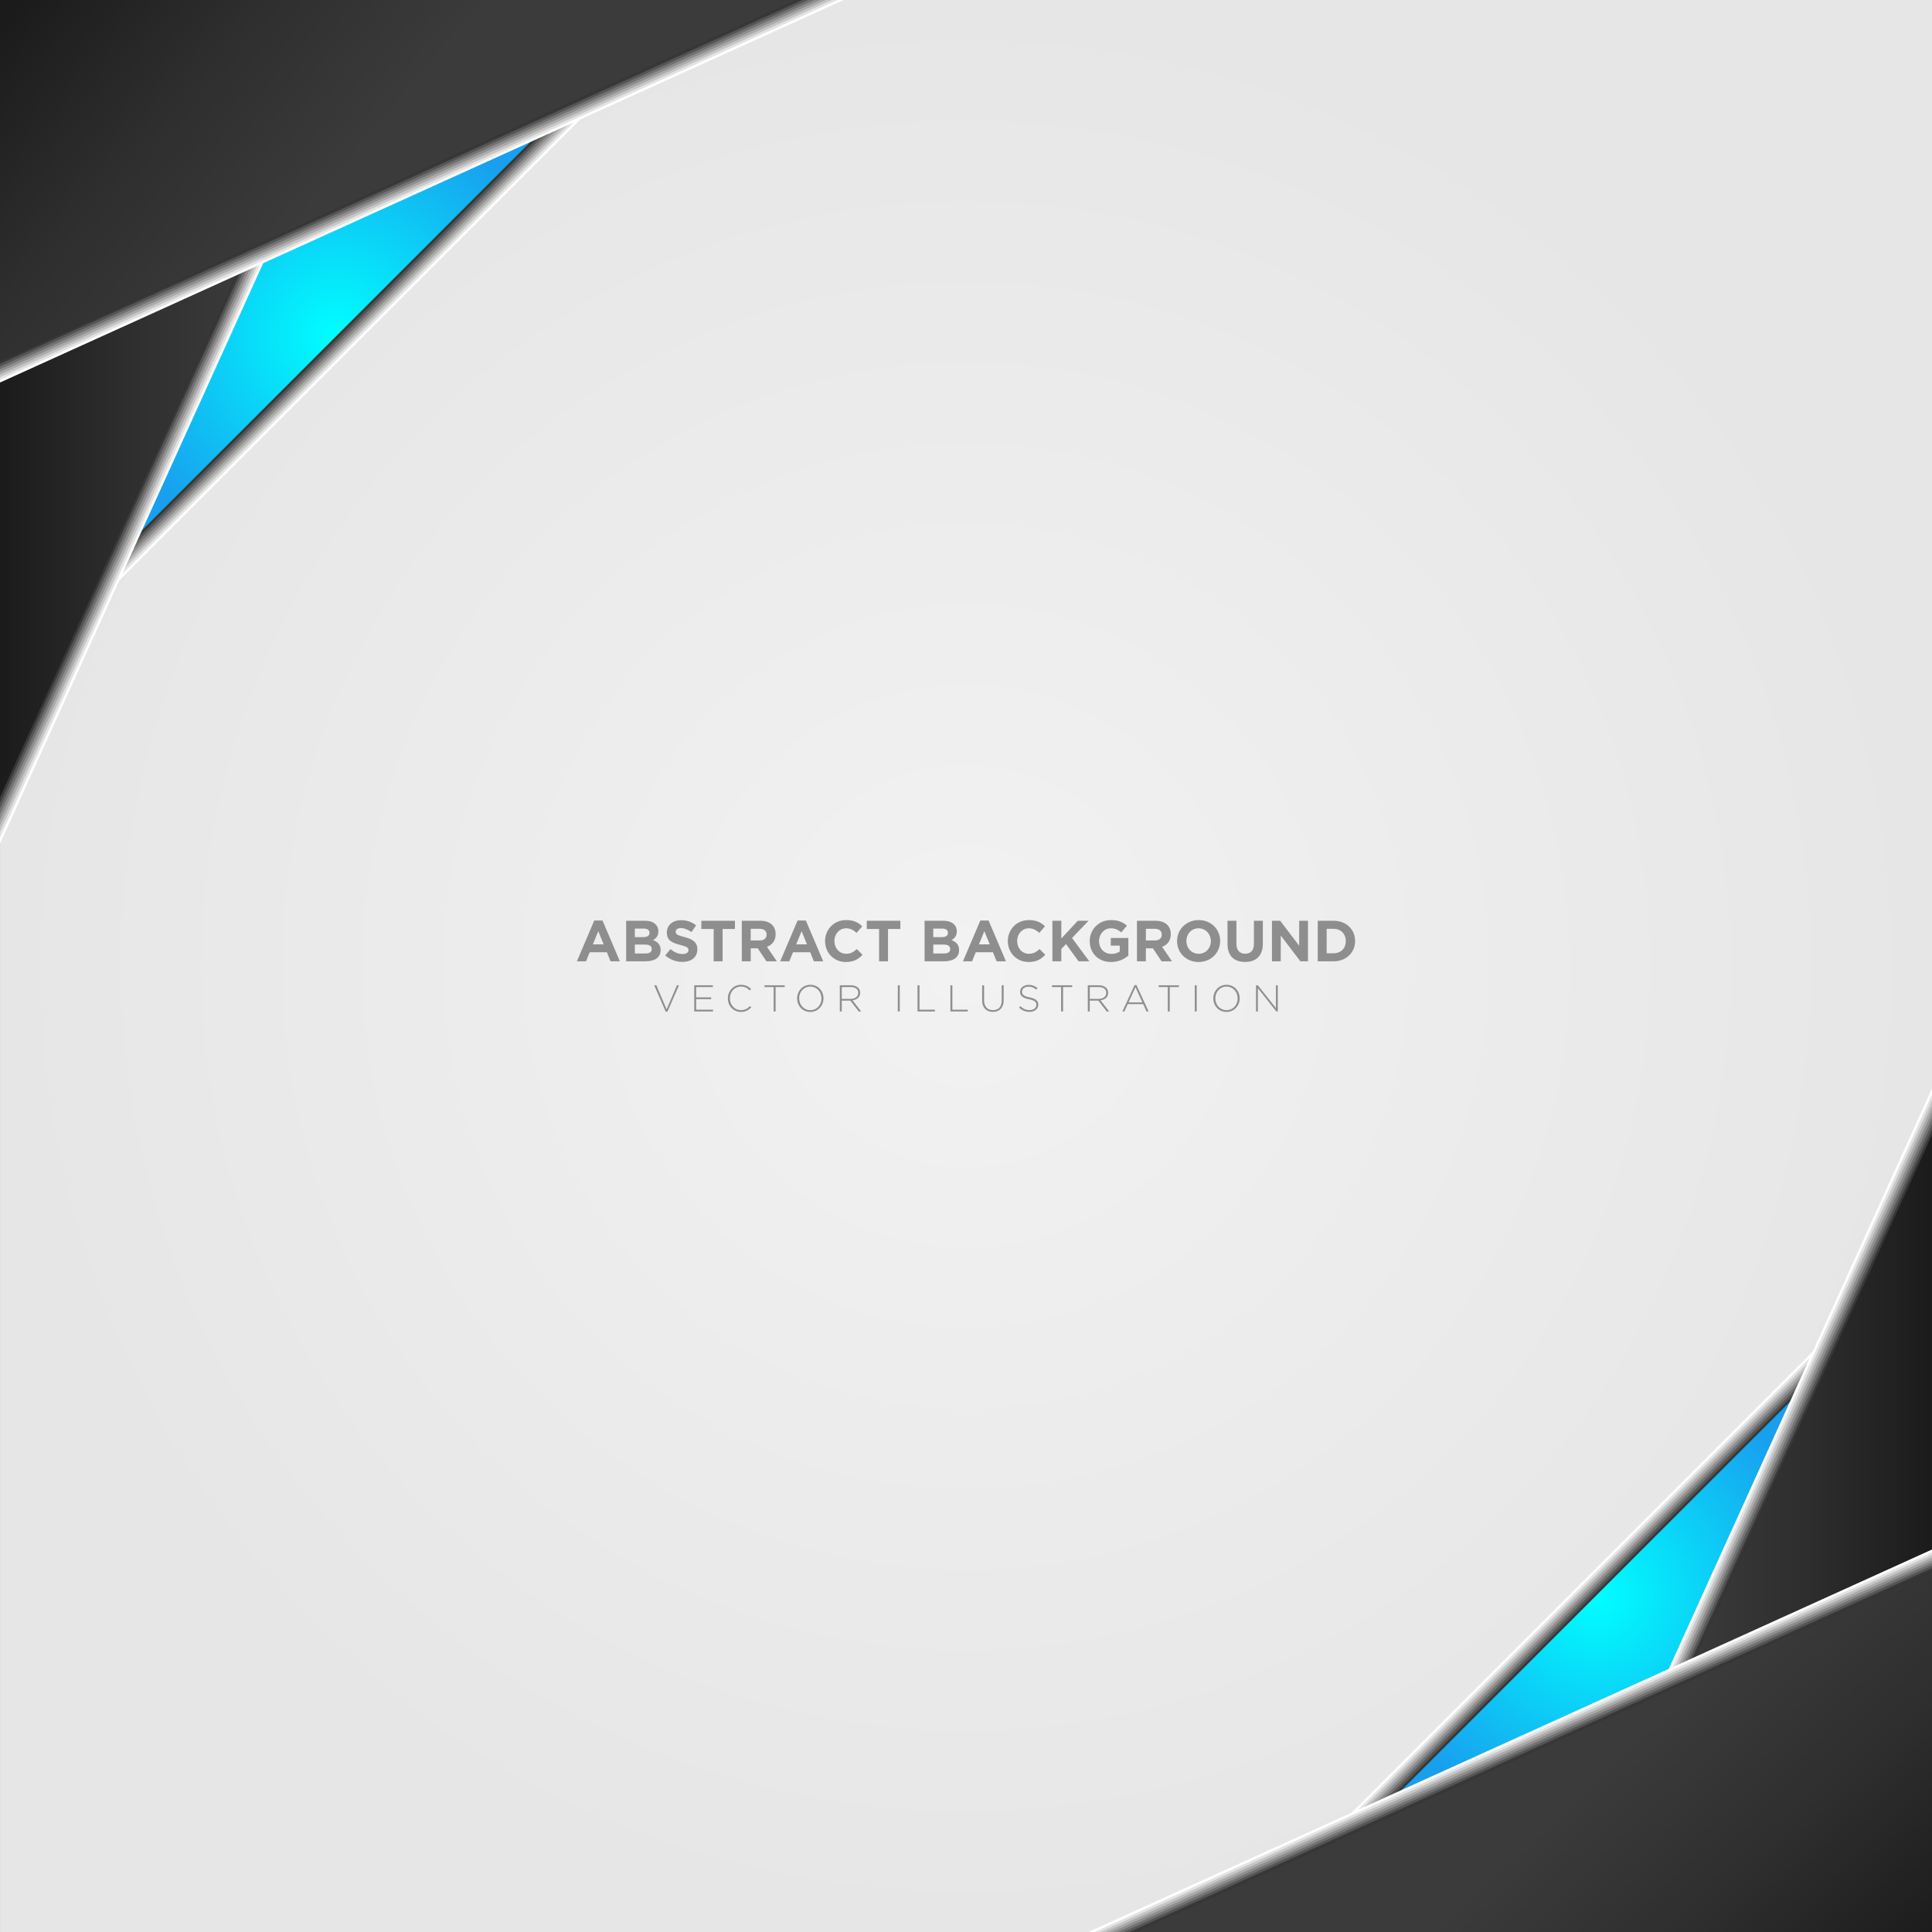 <?xml version="1.0" encoding="utf-8"?>
<!-- Generator: Adobe Illustrator 27.5.0, SVG Export Plug-In . SVG Version: 6.00 Build 0)  -->
<svg version="1.1" id="Layer_1" xmlns="http://www.w3.org/2000/svg" xmlns:xlink="http://www.w3.org/1999/xlink" x="0px" y="0px"
	 viewBox="0 0 400 400" style="enable-background:new 0 0 400 400;" xml:space="preserve">
<rect x="0" y="0" width="400" height="400" fill="#808080" stroke="none"/>
<g>
	<g>
		<defs>
			<rect id="SVGID_1_" transform="matrix(-1 -1.224647e-16 1.224647e-16 -1 400 400)" width="400" height="400"/>
		</defs>
		<clipPath id="SVGID_00000101088088629768297350000005965215414166063295_">
			<use xlink:href="#SVGID_1_"  style="overflow:visible;"/>
		</clipPath>
		
			<radialGradient id="SVGID_00000051361845855134201080000010271988252335273384_" cx="199.994" cy="200" r="199.998" gradientTransform="matrix(-1 0 0 1 400 0)" gradientUnits="userSpaceOnUse">
			<stop  offset="0" style="stop-color:#F2F2F2"/>
			<stop  offset="1" style="stop-color:#E6E6E6"/>
		</radialGradient>
		
			<polygon style="clip-path:url(#SVGID_00000101088088629768297350000005965215414166063295_);fill:url(#SVGID_00000051361845855134201080000010271988252335273384_);" points="
			0.008,399.998 235.05,399.998 282.165,378.636 378.642,282.159 400.004,235.044 400.004,0.002 164.962,0.002 117.847,21.364 
			21.369,117.841 0.008,164.956 		"/>
		<g style="clip-path:url(#SVGID_00000101088088629768297350000005965215414166063295_);">
			<g>
				<polygon style="fill:#FFFFFF;" points="136.234,8.633 48.449,48.443 8.638,136.23 				"/>
				<polygon style="fill:#E3E3E3;" points="133.936,10.224 48.827,48.821 10.229,133.931 				"/>
				<polygon style="fill:#C6C6C6;" points="131.637,11.816 49.205,49.199 11.821,131.632 				"/>
				<polygon style="fill:#AAAAAA;" points="129.339,13.407 49.582,49.576 13.412,129.334 				"/>
				<polygon style="fill:#8E8E8E;" points="127.041,14.998 49.96,49.954 15.003,127.035 				"/>
				<polygon style="fill:#717171;" points="124.742,16.59 50.338,50.332 16.595,124.737 				"/>
				<polygon style="fill:#555555;" points="122.444,18.181 50.715,50.71 18.187,122.438 				"/>
				<polygon style="fill:#383838;" points="120.146,19.772 51.093,51.087 19.778,120.14 				"/>
				<polygon style="fill:#1C1C1C;" points="21.369,117.841 117.847,21.364 51.471,51.465 				"/>
			</g>
			
				<radialGradient id="SVGID_00000091708428999001015970000016403037994818012589_" cx="330.392" cy="69.602" r="48.239" gradientTransform="matrix(-1 0 0 1 400 0)" gradientUnits="userSpaceOnUse">
				<stop  offset="0" style="stop-color:#00FFFF"/>
				<stop  offset="1" style="stop-color:#189FEE"/>
			</radialGradient>
			<polygon style="fill:url(#SVGID_00000091708428999001015970000016403037994818012589_);" points="21.369,117.841 117.847,21.364 
				51.471,51.465 			"/>
			<g>
				<polygon style="fill:#FFFFFF;" points="25.012,119.493 59.507,43.43 -3.992,72.222 -3.992,183.466 				"/>
				<polygon style="fill:#E3E3E3;" points="24.556,119.287 58.502,44.434 -3.492,72.544 -3.492,181.152 				"/>
				<polygon style="fill:#C6C6C6;" points="24.101,119.08 57.498,45.438 -2.992,72.866 -2.992,178.838 				"/>
				<polygon style="fill:#AAAAAA;" points="23.646,118.874 56.493,46.443 -2.492,73.188 -2.492,176.525 				"/>
				<polygon style="fill:#8E8E8E;" points="23.191,118.667 55.489,47.447 -1.992,73.511 -1.992,174.211 				"/>
				<polygon style="fill:#717171;" points="22.735,118.461 54.484,48.452 -1.492,73.833 -1.492,171.897 				"/>
				<polygon style="fill:#555555;" points="22.28,118.254 53.48,49.456 -0.992,74.155 -0.992,169.583 				"/>
				<polygon style="fill:#383838;" points="21.825,118.048 52.475,50.461 -0.492,74.477 -0.492,167.27 				"/>
				<polygon style="fill:#1C1C1C;" points="0.008,164.956 21.369,117.841 51.471,51.465 0.008,74.8 				"/>
			</g>
			
				<linearGradient id="SVGID_00000157266291410665678140000009980264238778655882_" gradientUnits="userSpaceOnUse" x1="348.529" y1="108.21" x2="399.992" y2="108.21" gradientTransform="matrix(-1 0 0 1 400 0)">
				<stop  offset="0" style="stop-color:#3B3B3B"/>
				<stop  offset="0.491" style="stop-color:#2E2E2E"/>
				<stop  offset="1" style="stop-color:#1B1B1B"/>
			</linearGradient>
			<polygon style="fill:url(#SVGID_00000157266291410665678140000009980264238778655882_);" points="0.008,164.956 21.369,117.841 
				51.471,51.465 0.008,74.8 			"/>
			<g>
				<polygon style="fill:#FFFFFF;" points="183.471,-3.998 89.739,-3.998 -3.992,-3.998 -3.992,38.504 -3.992,59.755 -3.992,81.005 
					42.874,59.755 89.739,38.504 				"/>
				<polygon style="fill:#E3E3E3;" points="-3.492,-3.498 87.872,-3.498 134.515,-3.498 181.157,-3.498 128.422,20.414 
					88.832,38.366 54.092,54.119 42.671,59.297 -3.492,80.23 -3.492,59.298 -3.492,38.366 				"/>
				<polygon style="fill:#C6C6C6;" points="-2.992,-2.998 86.006,-2.998 132.425,-2.998 178.843,-2.998 126.911,20.549 
					87.924,38.229 53.717,53.74 42.469,58.84 -2.992,79.454 -2.992,58.841 -2.992,38.228 				"/>
				<polygon style="fill:#AAAAAA;" points="-2.492,-2.498 84.139,-2.498 130.334,-2.498 176.53,-2.498 125.401,20.685 
					87.017,38.091 53.343,53.361 42.267,58.383 -2.492,78.678 -2.492,58.384 -2.492,38.09 				"/>
				<polygon style="fill:#8E8E8E;" points="-1.992,-1.998 82.272,-1.998 128.244,-1.998 174.216,-1.998 123.89,20.821 
					86.109,37.953 52.969,52.981 42.064,57.926 -1.992,77.902 -1.992,57.927 -1.992,37.952 				"/>
				<polygon style="fill:#717171;" points="-1.492,-1.498 80.406,-1.498 126.154,-1.498 171.902,-1.498 122.379,20.956 
					85.201,37.816 52.594,52.602 41.862,57.469 -1.492,77.127 -1.492,57.471 -1.492,37.814 				"/>
				<polygon style="fill:#555555;" points="-0.992,-0.998 78.539,-0.998 124.064,-0.998 169.589,-0.998 120.869,21.092 
					84.294,37.678 52.22,52.223 41.66,57.011 -0.992,76.351 -0.992,57.014 -0.992,37.676 				"/>
				<polygon style="fill:#383838;" points="-0.492,-0.498 76.672,-0.498 121.974,-0.498 167.275,-0.498 119.358,21.228 
					83.386,37.541 51.845,51.844 41.458,56.554 -0.492,75.575 -0.492,56.557 -0.492,37.539 				"/>
				<polygon style="fill:#1C1C1C;" points="74.805,0.002 119.883,0.002 164.962,0.002 117.847,21.364 51.471,51.465 0.008,74.8 
					0.008,37.401 0.008,0.002 				"/>
			</g>
			
				<linearGradient id="SVGID_00000183928672685723466640000017747848189892146594_" gradientUnits="userSpaceOnUse" x1="324.902" y1="31.144" x2="381.569" y2="-16.856" gradientTransform="matrix(-1 0 0 1 400 0)">
				<stop  offset="0" style="stop-color:#3B3B3B"/>
				<stop  offset="0.491" style="stop-color:#2E2E2E"/>
				<stop  offset="1" style="stop-color:#1B1B1B"/>
			</linearGradient>
			<polygon style="fill:url(#SVGID_00000183928672685723466640000017747848189892146594_);" points="74.805,0.002 164.962,0.002 
				117.847,21.364 51.471,51.465 0.008,74.8 0.008,0.002 			"/>
		</g>
		<g style="clip-path:url(#SVGID_00000101088088629768297350000005965215414166063295_);">
			<g>
				<polygon style="fill:#FFFFFF;" points="263.766,391.372 351.551,351.562 391.362,263.776 				"/>
				<polygon style="fill:#E3E3E3;" points="266.064,389.781 351.173,351.184 389.771,266.074 				"/>
				<polygon style="fill:#C6C6C6;" points="268.362,388.19 350.795,350.806 388.179,268.373 				"/>
				<polygon style="fill:#AAAAAA;" points="270.661,386.598 350.418,350.428 386.588,270.671 				"/>
				<polygon style="fill:#8E8E8E;" points="272.959,385.007 350.04,350.051 384.996,272.97 				"/>
				<polygon style="fill:#717171;" points="275.258,383.415 349.662,349.673 383.405,275.268 				"/>
				<polygon style="fill:#555555;" points="277.556,381.824 349.284,349.295 381.813,277.567 				"/>
				<polygon style="fill:#383838;" points="279.854,380.233 348.907,348.918 380.222,279.865 				"/>
				<polygon style="fill:#1C1C1C;" points="378.631,282.164 282.153,378.641 348.529,348.54 				"/>
			</g>
			
				<radialGradient id="SVGID_00000016771379031887957800000005374186061607273872_" cx="96.921" cy="193.065" r="48.239" gradientTransform="matrix(1 0 0 -1 233.471 523.468)" gradientUnits="userSpaceOnUse">
				<stop  offset="0" style="stop-color:#00FFFF"/>
				<stop  offset="1" style="stop-color:#189FEE"/>
			</radialGradient>
			<polygon style="fill:url(#SVGID_00000016771379031887957800000005374186061607273872_);" points="378.631,282.164 
				282.153,378.641 348.529,348.54 			"/>
			<g>
				<polygon style="fill:#FFFFFF;" points="374.988,280.512 340.493,356.575 403.992,327.783 403.992,216.539 				"/>
				<polygon style="fill:#E3E3E3;" points="375.444,280.718 341.498,355.571 403.492,327.461 403.492,218.853 				"/>
				<polygon style="fill:#C6C6C6;" points="375.899,280.925 342.502,354.566 402.992,327.139 402.992,221.167 				"/>
				<polygon style="fill:#AAAAAA;" points="376.354,281.131 343.507,353.562 402.492,326.816 402.492,223.48 				"/>
				<polygon style="fill:#8E8E8E;" points="376.809,281.338 344.511,352.558 401.992,326.494 401.992,225.794 				"/>
				<polygon style="fill:#717171;" points="377.265,281.544 345.516,351.553 401.492,326.172 401.492,228.108 				"/>
				<polygon style="fill:#555555;" points="377.72,281.751 346.52,350.549 400.992,325.85 400.992,230.422 				"/>
				<polygon style="fill:#383838;" points="378.175,281.957 347.525,349.544 400.492,325.527 400.492,232.736 				"/>
				<polygon style="fill:#1C1C1C;" points="399.992,235.049 378.631,282.164 348.529,348.54 399.992,325.205 				"/>
			</g>
			
				<linearGradient id="SVGID_00000055705160186229905550000011929255307777953959_" gradientUnits="userSpaceOnUse" x1="115.058" y1="231.673" x2="166.522" y2="231.673" gradientTransform="matrix(1 0 0 -1 233.471 523.468)">
				<stop  offset="0" style="stop-color:#3B3B3B"/>
				<stop  offset="0.491" style="stop-color:#2E2E2E"/>
				<stop  offset="1" style="stop-color:#1B1B1B"/>
			</linearGradient>
			<polygon style="fill:url(#SVGID_00000055705160186229905550000011929255307777953959_);" points="399.992,235.049 
				378.631,282.164 348.529,348.54 399.992,325.205 			"/>
			<g>
				<polygon style="fill:#FFFFFF;" points="216.529,404.003 310.261,404.003 403.992,404.003 403.992,382.752 403.992,361.501 
					403.992,319 310.261,361.501 263.395,382.752 				"/>
				<polygon style="fill:#E3E3E3;" points="403.492,319.775 403.492,361.639 403.492,382.571 403.492,403.503 312.128,403.503 
					265.485,403.503 218.843,403.503 265.007,382.571 271.534,379.611 311.172,361.637 345.838,345.918 				"/>
				<polygon style="fill:#C6C6C6;" points="402.992,320.551 402.992,361.777 402.992,382.39 402.992,403.003 313.994,403.003 
					267.575,403.003 221.157,403.003 266.618,382.389 273.051,379.473 312.084,361.773 346.222,346.293 				"/>
				<polygon style="fill:#AAAAAA;" points="402.492,321.327 402.492,361.915 402.492,382.209 402.492,402.503 315.861,402.503 
					269.666,402.503 223.47,402.503 268.23,382.208 274.568,379.334 312.995,361.909 346.607,346.667 				"/>
				<polygon style="fill:#8E8E8E;" points="401.992,322.103 401.992,362.053 401.992,382.028 401.992,402.003 317.728,402.003 
					271.756,402.003 225.784,402.003 269.841,382.027 276.085,379.196 313.907,362.044 346.991,347.042 				"/>
				<polygon style="fill:#717171;" points="401.492,322.878 401.492,362.191 401.492,381.847 401.492,401.503 319.594,401.503 
					273.846,401.503 228.097,401.503 271.453,381.845 277.602,379.057 314.818,362.18 347.376,347.416 				"/>
				<polygon style="fill:#555555;" points="400.992,323.654 400.992,362.328 400.992,381.666 400.992,401.003 321.461,401.003 
					275.936,401.003 230.411,401.003 273.064,381.664 279.119,378.918 315.73,362.316 347.76,347.791 				"/>
				<polygon style="fill:#383838;" points="400.492,324.43 400.492,362.466 400.492,381.485 400.492,400.503 323.328,400.503 
					278.026,400.503 232.725,400.503 274.676,381.482 280.636,378.78 316.641,362.452 348.145,348.165 				"/>
				<polygon style="fill:#1C1C1C;" points="325.194,400.003 280.116,400.003 235.038,400.003 282.153,378.641 348.529,348.54 
					399.992,325.205 399.992,362.604 399.992,400.003 				"/>
			</g>
			
				<linearGradient id="SVGID_00000032623320780729719140000013583459184555724217_" gradientUnits="userSpaceOnUse" x1="22.961" y1="425.63" x2="73.961" y2="371.63" gradientTransform="matrix(-1 0 0 1 400 0)">
				<stop  offset="0" style="stop-color:#1B1B1B"/>
				<stop  offset="0.509" style="stop-color:#2E2E2E"/>
				<stop  offset="1" style="stop-color:#3B3B3B"/>
			</linearGradient>
			<polygon style="fill:url(#SVGID_00000032623320780729719140000013583459184555724217_);" points="325.194,400.003 
				235.038,400.003 282.153,378.641 348.529,348.54 399.992,325.205 399.992,400.003 			"/>
		</g>
	</g>
	<g>
		<g>
			<path style="fill:#8E8E8E;" d="M123.039,190.576h1.703l3.598,8.455h-1.931l-0.768-1.883h-3.55l-0.768,1.883h-1.883
				L123.039,190.576z M124.982,195.517l-1.115-2.723l-1.116,2.723H124.982z"/>
			<path style="fill:#8E8E8E;" d="M129.641,190.635h3.898c0.96,0,1.715,0.264,2.195,0.744c0.383,0.384,0.575,0.852,0.575,1.427
				v0.024c0,0.947-0.504,1.475-1.104,1.811c0.972,0.372,1.571,0.936,1.571,2.063v0.024c0,1.535-1.247,2.303-3.143,2.303h-3.993
				V190.635z M133.143,194.03c0.815,0,1.331-0.264,1.331-0.888v-0.024c0-0.552-0.432-0.863-1.211-0.863h-1.823v1.775H133.143z
				 M133.634,197.412c0.815,0,1.308-0.288,1.308-0.911v-0.024c0-0.564-0.42-0.911-1.367-0.911h-2.135v1.847H133.634z"/>
			<path style="fill:#8E8E8E;" d="M137.729,197.807l1.092-1.307c0.755,0.623,1.547,1.02,2.507,1.02c0.755,0,1.211-0.3,1.211-0.792
				v-0.024c0-0.468-0.288-0.707-1.691-1.067c-1.69-0.432-2.782-0.899-2.782-2.566v-0.023c0-1.523,1.224-2.531,2.938-2.531
				c1.224,0,2.267,0.384,3.118,1.067l-0.959,1.392c-0.744-0.516-1.476-0.827-2.184-0.827c-0.707,0-1.079,0.323-1.079,0.731v0.023
				c0,0.552,0.359,0.731,1.811,1.104c1.703,0.444,2.663,1.056,2.663,2.518v0.024c0,1.667-1.271,2.603-3.082,2.603
				C140.02,199.151,138.736,198.706,137.729,197.807z"/>
			<path style="fill:#8E8E8E;" d="M147.759,192.338h-2.554v-1.703h6.956v1.703h-2.555v6.692h-1.848V192.338z"/>
			<path style="fill:#8E8E8E;" d="M153.581,190.635h3.838c1.067,0,1.895,0.3,2.446,0.852c0.468,0.468,0.72,1.128,0.72,1.919v0.024
				c0,1.354-0.732,2.206-1.799,2.602l2.051,2.998h-2.159l-1.799-2.687h-0.024h-1.427v2.687h-1.847V190.635z M157.299,194.713
				c0.899,0,1.415-0.479,1.415-1.188v-0.024c0-0.791-0.552-1.199-1.451-1.199h-1.835v2.411H157.299z"/>
			<path style="fill:#8E8E8E;" d="M165.135,190.576h1.703l3.598,8.455h-1.931l-0.768-1.883h-3.55l-0.768,1.883h-1.883
				L165.135,190.576z M167.078,195.517l-1.115-2.723l-1.116,2.723H167.078z"/>
			<path style="fill:#8E8E8E;" d="M170.824,194.857v-0.023c0-2.387,1.799-4.342,4.378-4.342c1.583,0,2.53,0.527,3.31,1.295
				l-1.175,1.355c-0.648-0.588-1.308-0.947-2.147-0.947c-1.415,0-2.435,1.175-2.435,2.614v0.024c0,1.439,0.996,2.638,2.435,2.638
				c0.96,0,1.548-0.384,2.207-0.983l1.176,1.188c-0.864,0.924-1.823,1.499-3.442,1.499
				C172.659,199.174,170.824,197.268,170.824,194.857z"/>
			<path style="fill:#8E8E8E;" d="M182.007,192.338h-2.554v-1.703h6.956v1.703h-2.555v6.692h-1.848V192.338z"/>
			<path style="fill:#8E8E8E;" d="M191.429,190.635h3.898c0.96,0,1.715,0.264,2.194,0.744c0.385,0.384,0.576,0.852,0.576,1.427
				v0.024c0,0.947-0.504,1.475-1.104,1.811c0.972,0.372,1.571,0.936,1.571,2.063v0.024c0,1.535-1.247,2.303-3.143,2.303h-3.993
				V190.635z M194.931,194.03c0.815,0,1.331-0.264,1.331-0.888v-0.024c0-0.552-0.432-0.863-1.211-0.863h-1.823v1.775H194.931z
				 M195.422,197.412c0.815,0,1.308-0.288,1.308-0.911v-0.024c0-0.564-0.42-0.911-1.367-0.911h-2.135v1.847H195.422z"/>
			<path style="fill:#8E8E8E;" d="M202.97,190.576h1.703l3.598,8.455h-1.931l-0.768-1.883h-3.55l-0.768,1.883h-1.883L202.97,190.576
				z M204.913,195.517l-1.115-2.723l-1.116,2.723H204.913z"/>
			<path style="fill:#8E8E8E;" d="M208.66,194.857v-0.023c0-2.387,1.799-4.342,4.378-4.342c1.583,0,2.53,0.527,3.31,1.295
				l-1.175,1.355c-0.648-0.588-1.308-0.947-2.148-0.947c-1.415,0-2.435,1.175-2.435,2.614v0.024c0,1.439,0.996,2.638,2.435,2.638
				c0.96,0,1.548-0.384,2.207-0.983l1.176,1.188c-0.864,0.924-1.823,1.499-3.442,1.499
				C210.495,199.174,208.66,197.268,208.66,194.857z"/>
			<path style="fill:#8E8E8E;" d="M217.888,190.635h1.847v3.67l3.406-3.67h2.23l-3.418,3.563l3.574,4.833h-2.219l-2.602-3.574
				l-0.972,1.008v2.566h-1.847V190.635z"/>
			<path style="fill:#8E8E8E;" d="M225.616,194.857v-0.023c0-2.387,1.859-4.342,4.401-4.342c1.512,0,2.423,0.407,3.298,1.151
				l-1.163,1.403c-0.647-0.54-1.224-0.852-2.194-0.852c-1.344,0-2.411,1.188-2.411,2.614v0.024c0,1.535,1.056,2.662,2.543,2.662
				c0.672,0,1.271-0.168,1.739-0.504v-1.199h-1.859v-1.595h3.646v3.646c-0.864,0.731-2.052,1.331-3.587,1.331
				C227.415,199.174,225.616,197.339,225.616,194.857z"/>
			<path style="fill:#8E8E8E;" d="M235.395,190.635h3.838c1.067,0,1.895,0.3,2.446,0.852c0.468,0.468,0.72,1.128,0.72,1.919v0.024
				c0,1.354-0.731,2.206-1.799,2.602l2.051,2.998h-2.159l-1.799-2.687h-0.024h-1.427v2.687h-1.847V190.635z M239.113,194.713
				c0.899,0,1.415-0.479,1.415-1.188v-0.024c0-0.791-0.552-1.199-1.451-1.199h-1.835v2.411H239.113z"/>
			<path style="fill:#8E8E8E;" d="M243.7,194.857v-0.023c0-2.387,1.883-4.342,4.474-4.342c2.591,0,4.449,1.931,4.449,4.317v0.024
				c0,2.387-1.883,4.341-4.474,4.341C245.56,199.174,243.7,197.244,243.7,194.857z M250.692,194.857v-0.023
				c0-1.439-1.056-2.639-2.543-2.639c-1.487,0-2.519,1.175-2.519,2.614v0.024c0,1.439,1.056,2.638,2.543,2.638
				C249.661,197.471,250.692,196.296,250.692,194.857z"/>
			<path style="fill:#8E8E8E;" d="M254.14,195.433v-4.798h1.847v4.749c0,1.368,0.684,2.075,1.811,2.075
				c1.128,0,1.811-0.684,1.811-2.015v-4.809h1.847v4.737c0,2.543-1.427,3.79-3.682,3.79
				C255.519,199.163,254.14,197.904,254.14,195.433z"/>
			<path style="fill:#8E8E8E;" d="M263.344,190.635h1.703l3.934,5.169v-5.169h1.823v8.396h-1.571l-4.066-5.337v5.337h-1.822V190.635
				z"/>
			<path style="fill:#8E8E8E;" d="M272.823,190.635h3.273c2.639,0,4.462,1.811,4.462,4.174v0.024c0,2.362-1.823,4.197-4.462,4.197
				h-3.273V190.635z M276.097,197.364c1.512,0,2.531-1.02,2.531-2.507v-0.023c0-1.487-1.02-2.531-2.531-2.531h-1.427v5.062H276.097z
				"/>
		</g>
		<g>
			<path style="fill:#8E8E8E;" d="M135.444,203.99h0.45l2.123,4.992l2.132-4.992h0.427l-2.388,5.465h-0.357L135.444,203.99z"/>
			<path style="fill:#8E8E8E;" d="M143.734,203.99h3.859v0.372h-3.457v2.132h3.108v0.372h-3.108v2.178h3.496v0.372h-3.898V203.99z"
				/>
			<path style="fill:#8E8E8E;" d="M150.698,206.718v-0.016c0-1.535,1.147-2.807,2.714-2.807c0.969,0,1.55,0.357,2.108,0.869
				l-0.287,0.294c-0.473-0.457-1.016-0.798-1.829-0.798c-1.303,0-2.287,1.062-2.287,2.426v0.016c0,1.372,1,2.441,2.295,2.441
				c0.782,0,1.317-0.302,1.867-0.845l0.271,0.264c-0.573,0.565-1.193,0.945-2.154,0.945
				C151.845,209.508,150.698,208.276,150.698,206.718z"/>
			<path style="fill:#8E8E8E;" d="M160.173,204.362h-1.891v-0.372h4.186v0.372h-1.892v5.054h-0.403V204.362z"/>
			<path style="fill:#8E8E8E;" d="M165.037,206.718v-0.016c0-1.48,1.094-2.807,2.736-2.807c1.644,0,2.721,1.311,2.721,2.791
				c0.008,0.008,0.008,0.008,0,0.016c0,1.48-1.093,2.806-2.736,2.806C166.115,209.508,165.037,208.199,165.037,206.718z
				 M170.076,206.718v-0.016c0-1.341-0.977-2.441-2.318-2.441c-1.341,0-2.302,1.085-2.302,2.426v0.016
				c0,1.341,0.977,2.441,2.317,2.441C169.115,209.144,170.076,208.059,170.076,206.718z"/>
			<path style="fill:#8E8E8E;" d="M173.876,203.99h2.279c0.667,0,1.201,0.209,1.527,0.534c0.256,0.256,0.41,0.62,0.41,1.008v0.016
				c0,0.907-0.674,1.427-1.589,1.551l1.791,2.317h-0.512l-1.729-2.248h-0.016h-1.76v2.248h-0.403V203.99z M176.109,206.803
				c0.907,0,1.582-0.457,1.582-1.24v-0.016c0-0.729-0.574-1.186-1.559-1.186h-1.852v2.441H176.109z"/>
			<path style="fill:#8E8E8E;" d="M185.884,203.99h0.403v5.426h-0.403V203.99z"/>
			<path style="fill:#8E8E8E;" d="M189.966,203.99h0.403v5.054h3.187v0.372h-3.59V203.99z"/>
			<path style="fill:#8E8E8E;" d="M196.777,203.99h0.402v5.054h3.186v0.372h-3.589V203.99z"/>
			<path style="fill:#8E8E8E;" d="M203.345,207.16v-3.17h0.403v3.131c0,1.279,0.69,2.016,1.837,2.016
				c1.101,0,1.807-0.666,1.807-1.977v-3.17h0.402v3.124c0,1.558-0.906,2.387-2.225,2.387
				C204.268,209.501,203.345,208.679,203.345,207.16z"/>
			<path style="fill:#8E8E8E;" d="M210.984,208.624l0.264-0.302c0.597,0.55,1.147,0.806,1.945,0.806
				c0.814,0,1.372-0.457,1.372-1.077v-0.016c0-0.573-0.302-0.907-1.534-1.155c-1.303-0.263-1.829-0.705-1.829-1.526v-0.016
				c0-0.807,0.736-1.427,1.743-1.427c0.791,0,1.311,0.218,1.861,0.659l-0.256,0.317c-0.512-0.441-1.023-0.612-1.62-0.612
				c-0.799,0-1.326,0.458-1.326,1.023v0.016c0,0.573,0.295,0.923,1.582,1.187c1.255,0.255,1.782,0.705,1.782,1.495v0.016
				c0,0.876-0.752,1.48-1.798,1.48C212.302,209.493,211.635,209.206,210.984,208.624z"/>
			<path style="fill:#8E8E8E;" d="M219.692,204.362h-1.891v-0.372h4.186v0.372h-1.892v5.054h-0.403V204.362z"/>
			<path style="fill:#8E8E8E;" d="M225.222,203.99h2.279c0.667,0,1.201,0.209,1.527,0.534c0.256,0.256,0.41,0.62,0.41,1.008v0.016
				c0,0.907-0.674,1.427-1.589,1.551l1.791,2.317h-0.512l-1.729-2.248h-0.016h-1.76v2.248h-0.403V203.99z M227.455,206.803
				c0.907,0,1.582-0.457,1.582-1.24v-0.016c0-0.729-0.574-1.186-1.559-1.186h-1.853v2.441H227.455z"/>
			<path style="fill:#8E8E8E;" d="M234.9,203.951h0.388l2.526,5.465h-0.441l-0.689-1.52h-3.202l-0.69,1.52h-0.419L234.9,203.951z
				 M236.512,207.532l-1.427-3.14l-1.433,3.14H236.512z"/>
			<path style="fill:#8E8E8E;" d="M241.778,204.362h-1.891v-0.372h4.186v0.372h-1.892v5.054h-0.403V204.362z"/>
			<path style="fill:#8E8E8E;" d="M247.363,203.99h0.403v5.426h-0.403V203.99z"/>
			<path style="fill:#8E8E8E;" d="M251.205,206.718v-0.016c0-1.48,1.094-2.807,2.736-2.807c1.644,0,2.721,1.311,2.721,2.791
				c0.008,0.008,0.008,0.008,0,0.016c0,1.48-1.093,2.806-2.736,2.806C252.283,209.508,251.205,208.199,251.205,206.718z
				 M256.244,206.718v-0.016c0-1.341-0.977-2.441-2.318-2.441c-1.341,0-2.302,1.085-2.302,2.426v0.016
				c0,1.341,0.977,2.441,2.317,2.441C255.283,209.144,256.244,208.059,256.244,206.718z"/>
			<path style="fill:#8E8E8E;" d="M260.044,203.99h0.38l3.744,4.721v-4.721h0.388v5.426h-0.302l-3.822-4.821v4.821h-0.388V203.99z"
				/>
		</g>
	</g>
</g>
</svg>
